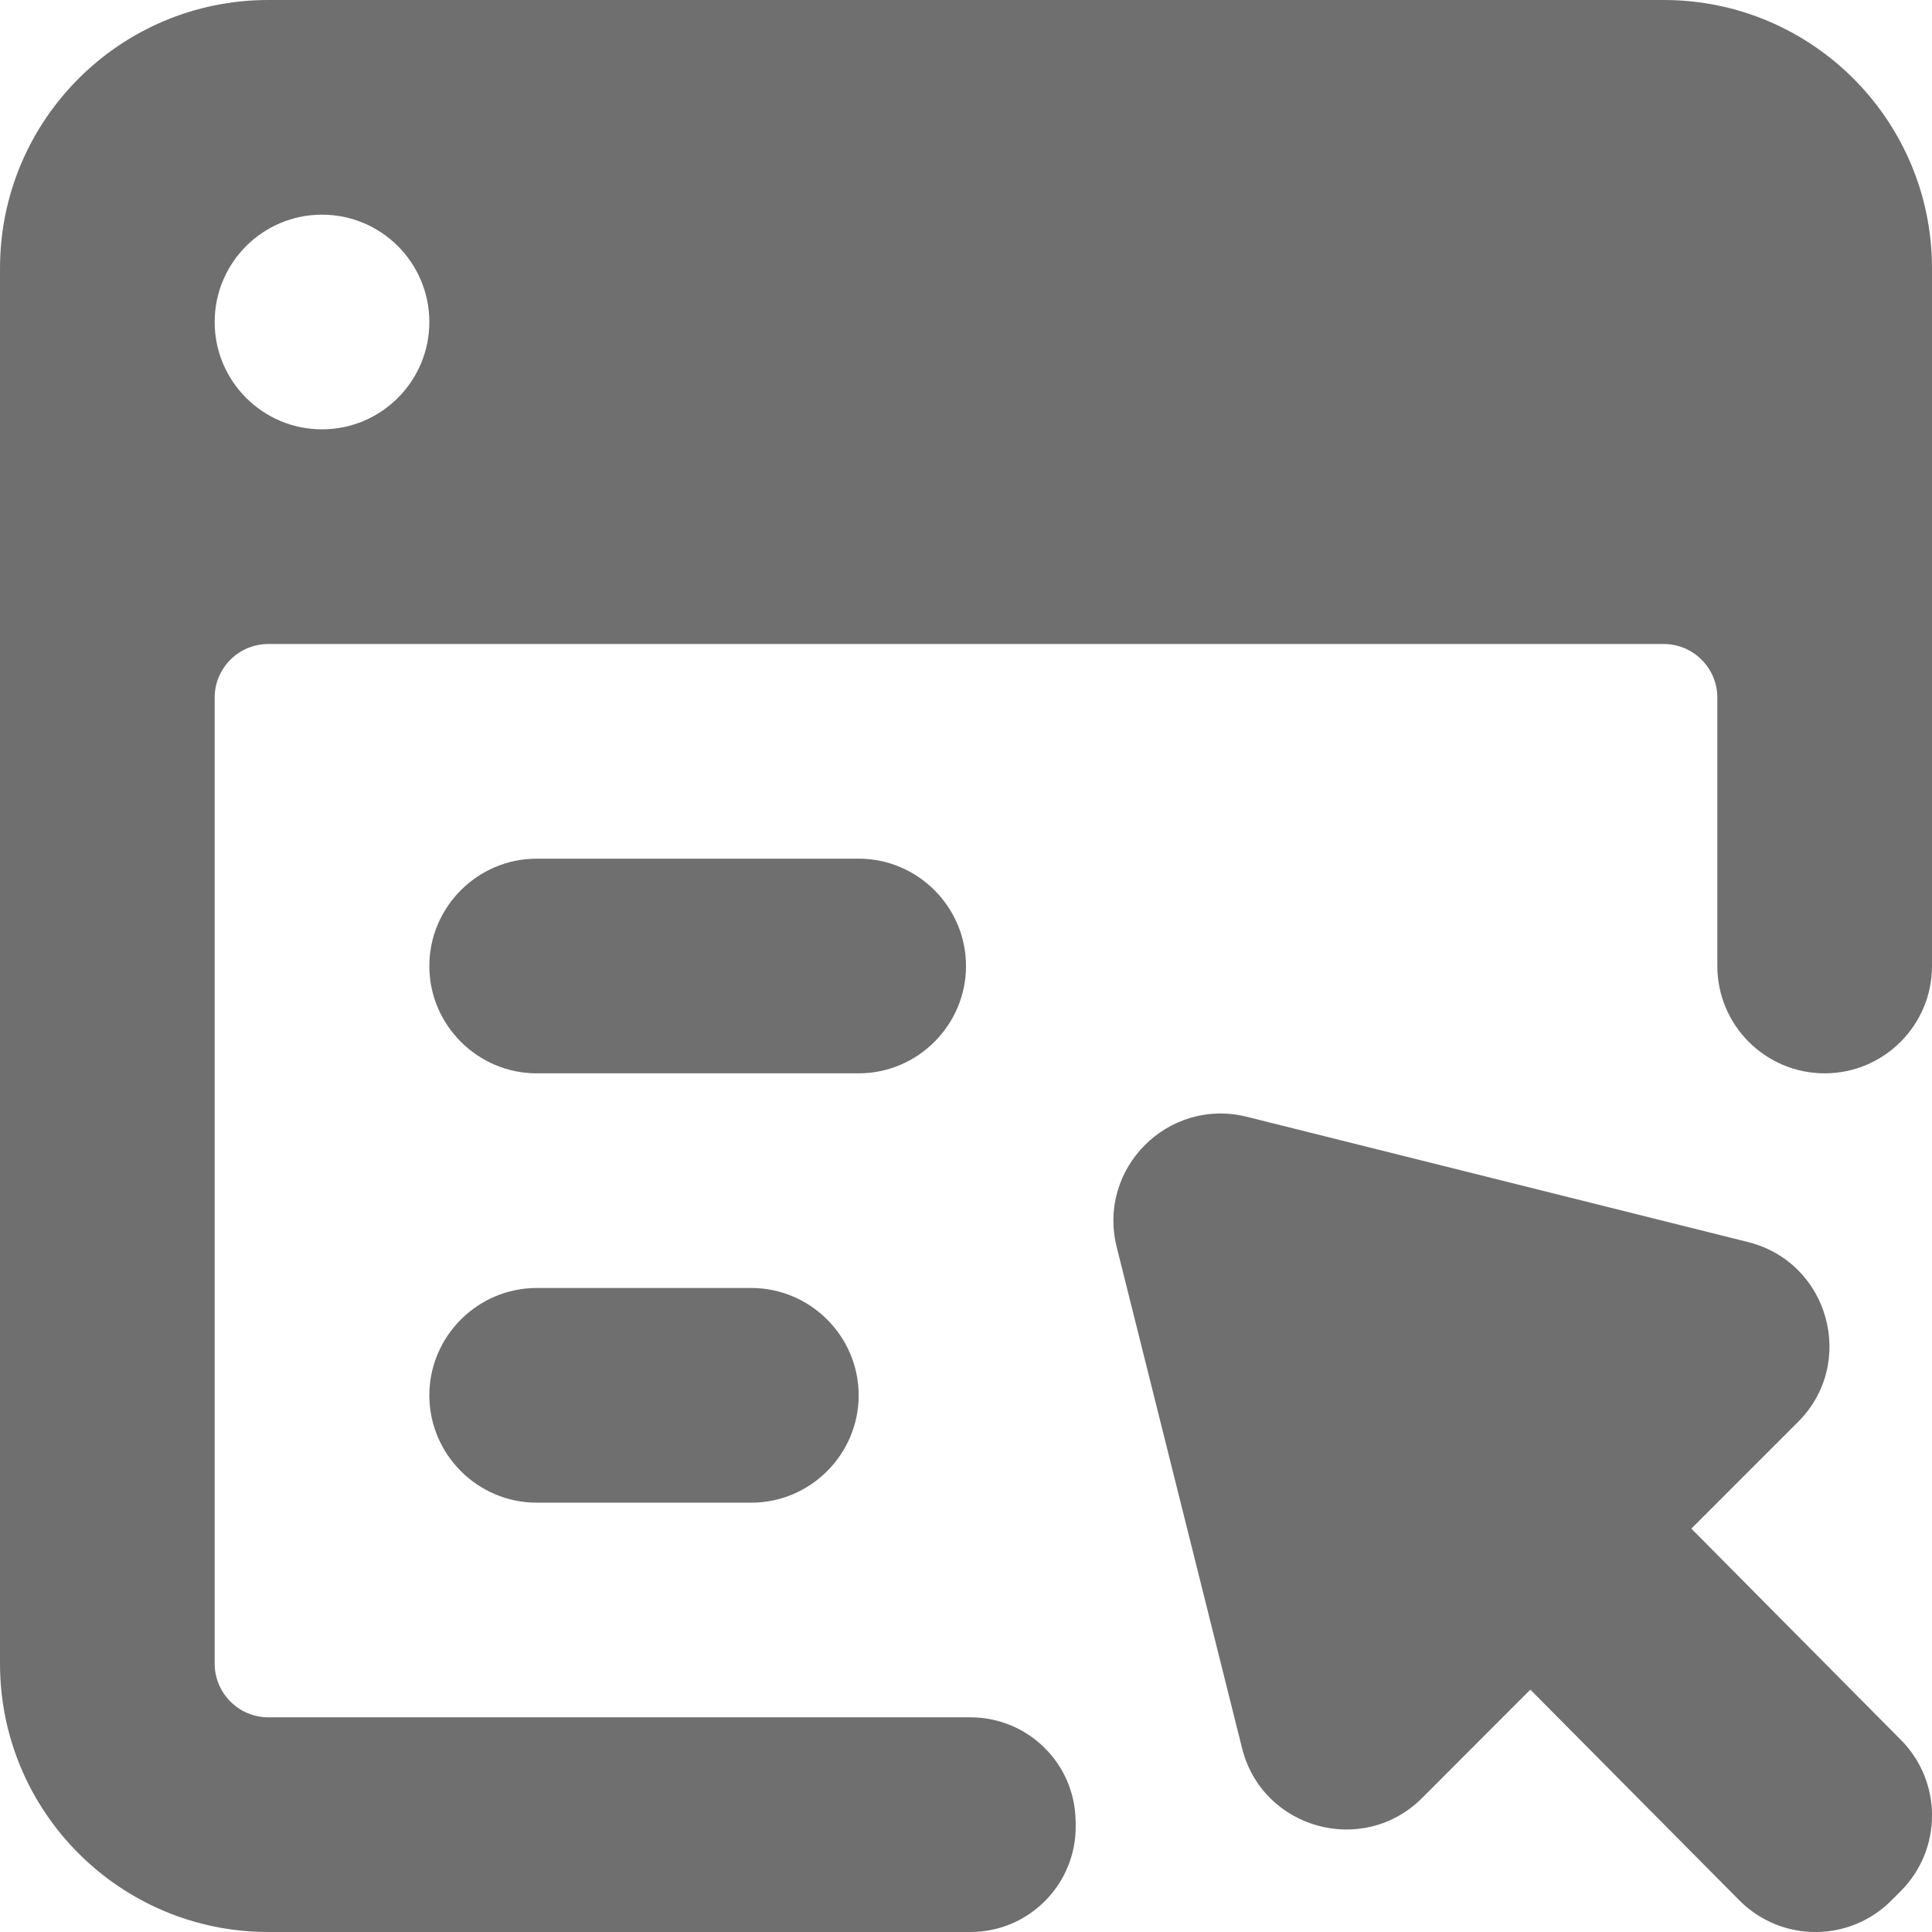<svg width="18" height="18" viewBox="0 0 18 18" xmlns="http://www.w3.org/2000/svg"><title>helperlist-select</title><desc>Created with Sketch.</desc><path d="M17.707 16.207l-1.949-1.965.993-.993c.55-.549.29-1.488-.465-1.677l-4.669-1.167c-.733-.183-1.396.48-1.213 1.213l1.168 4.669c.188.754 1.127 1.014 1.677.465l1.009-1.01 1.949 1.965c.391.391 1.024.391 1.414 0l.086-.086c.391-.391.391-1.023 0-1.414m-14.707-14.207c.552 0 1 .448 1 1s-.448 1-1 1-1-.448-1-1 .448-1 1-1m6.041 14h-6.541c-.275 0-.5-.225-.5-.5v-9c0-.276.224-.5.5-.5h13c.276 0 .5.224.5.5v2.5c0 .552.448 1 1 1s1-.448 1-1v-6.5c0-1.381-1.119-2.5-2.5-2.5h-13c-1.381 0-2.5 1.119-2.5 2.5v13c0 1.381 1.119 2.5 2.5 2.5h6.542c.547 0 .988-.449.98-.996l-.001-.041c-.008-.535-.445-.963-.98-.963m-2.041-4h-2c-.55 0-1 .45-1 1s.45 1 1 1h2c.55 0 1-.45 1-1s-.45-1-1-1m1-4h-3c-.55 0-1 .45-1 1s.45 1 1 1h3c.55 0 1-.45 1-1s-.45-1-1-1" fill="#6F6F6F"/></svg>